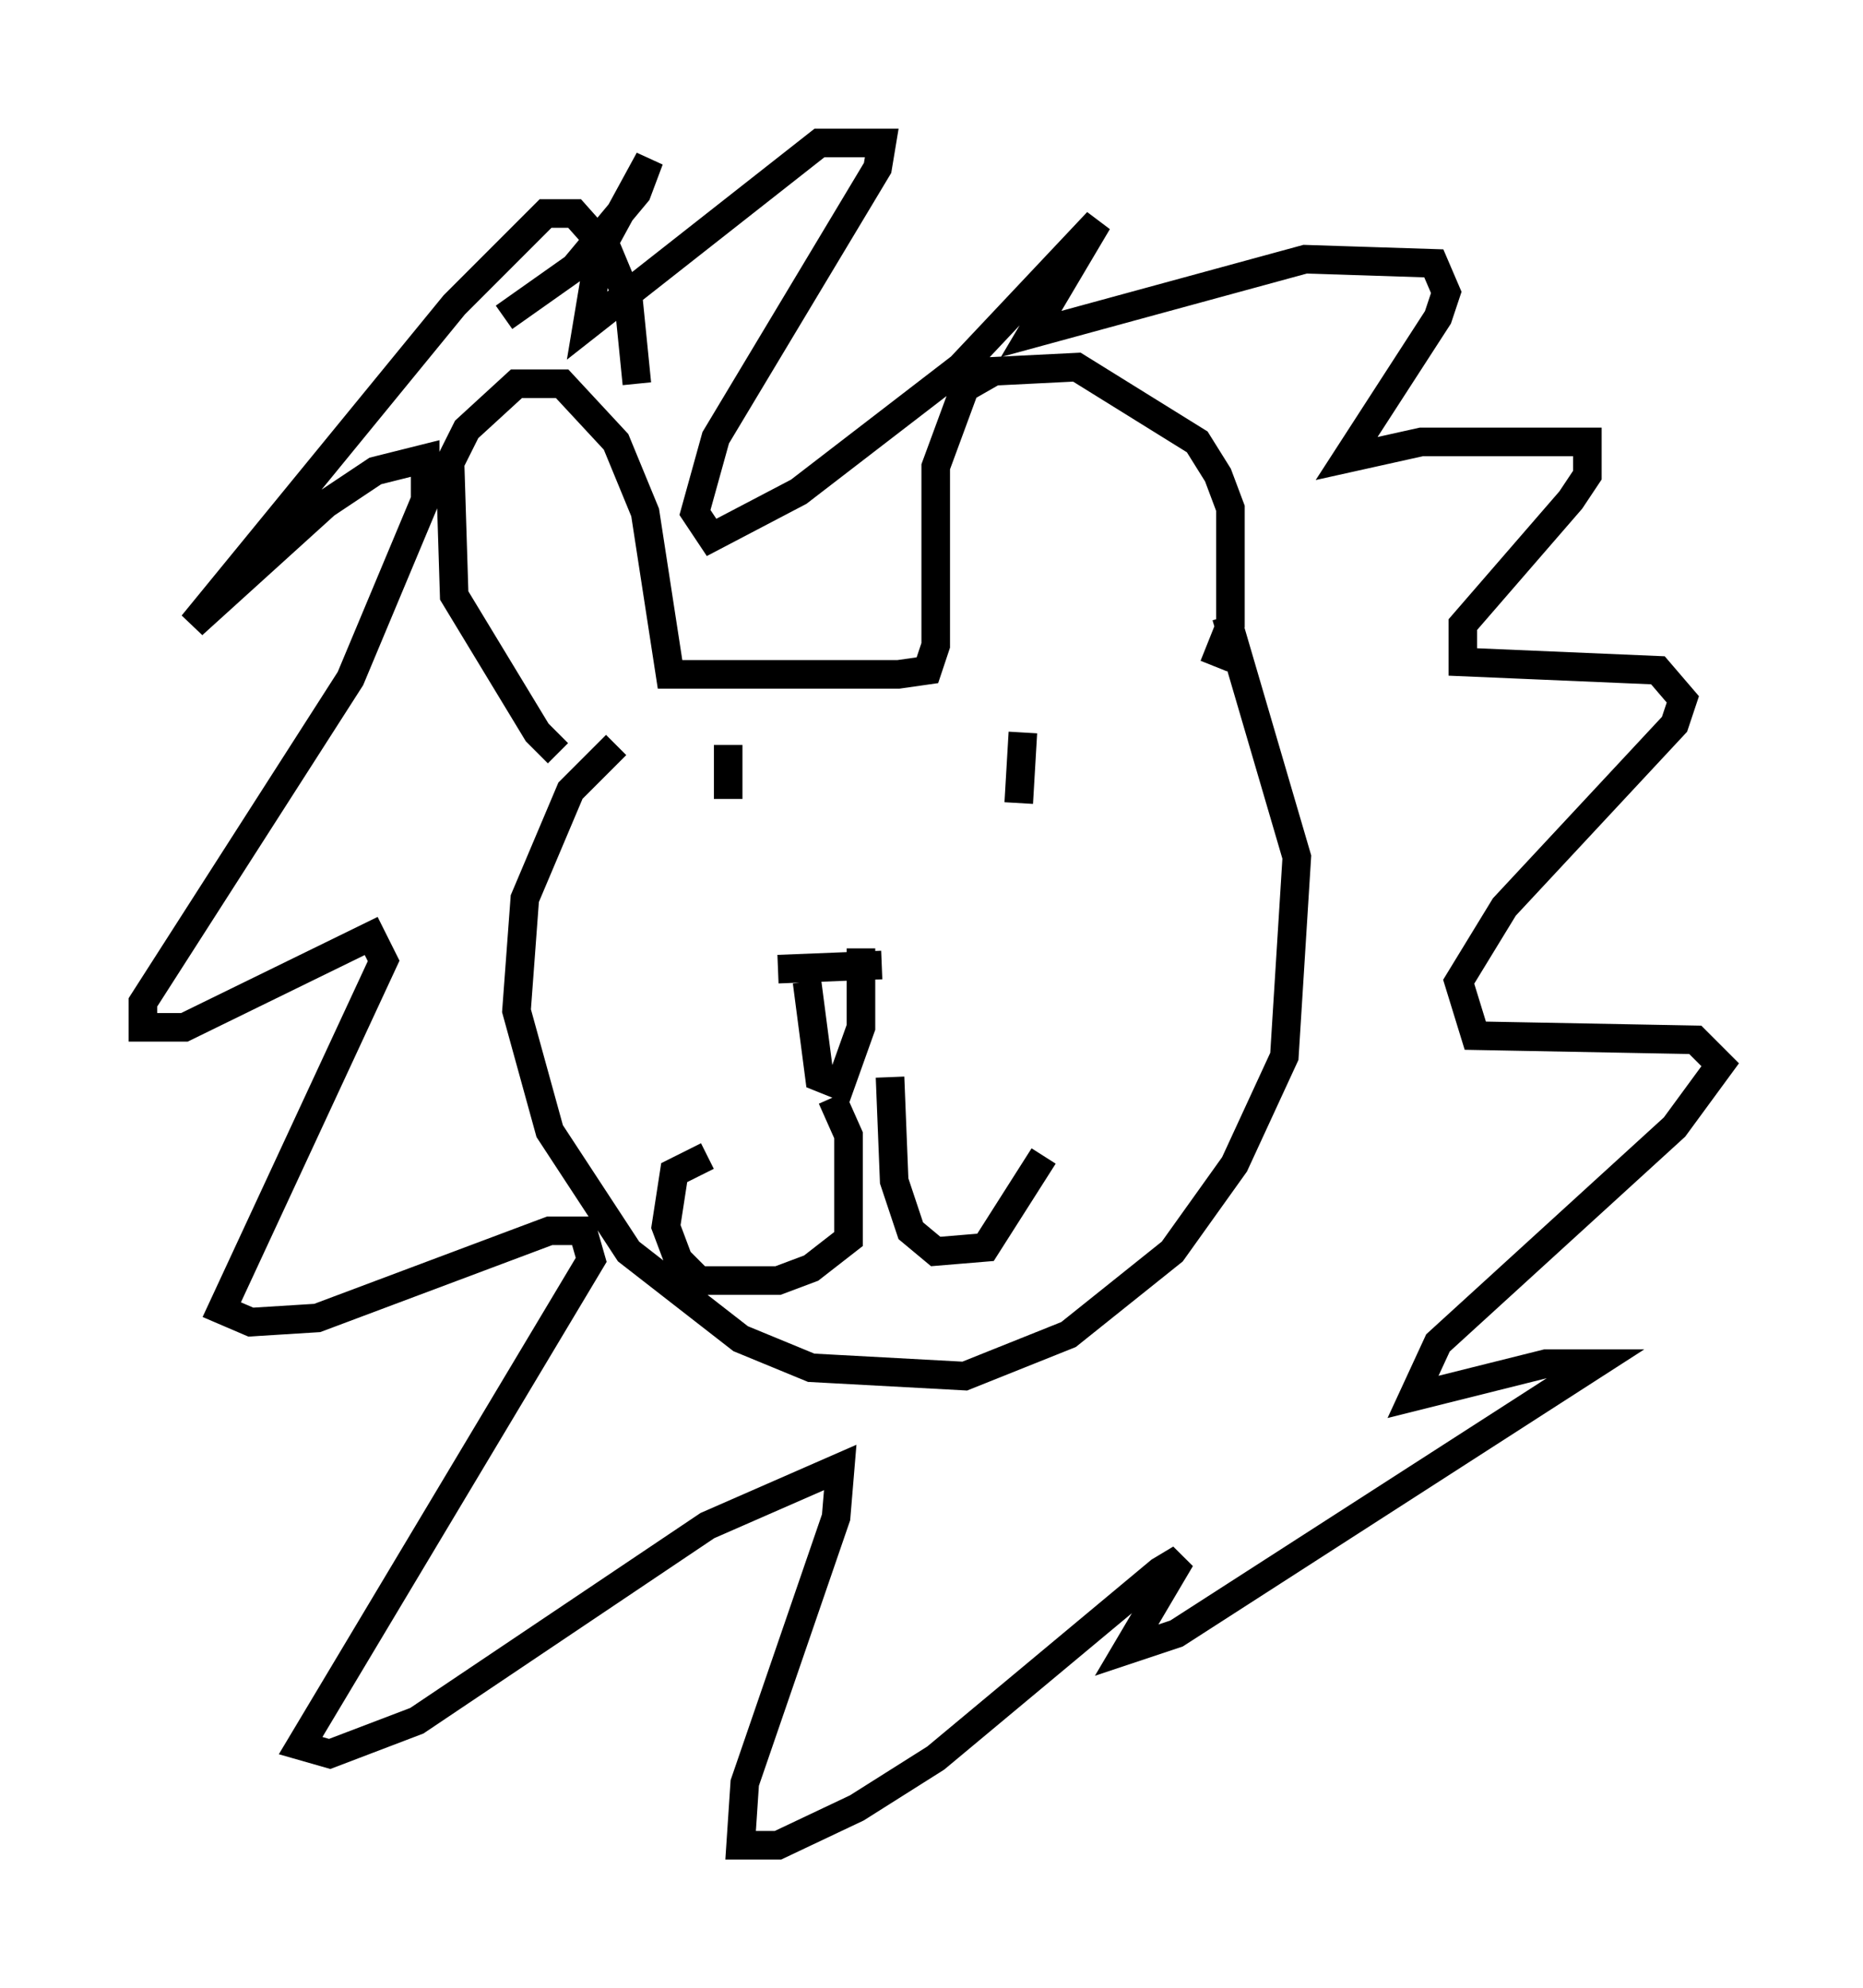 <?xml version="1.0" encoding="utf-8" ?>
<svg baseProfile="full" height="69.553" version="1.1" width="65.195" xmlns="http://www.w3.org/2000/svg" xmlns:ev="http://www.w3.org/2001/xml-events" xmlns:xlink="http://www.w3.org/1999/xlink"><defs /><rect fill="white" height="69.553" width="65.195" x="0" y="0" /><path d="M20.832, 26.061 m-1.307, 0.291 l-0.726, -0.726 -2.905, -4.793 l-0.145, -4.648 0.581, -1.162 l1.743, -1.598 1.598, 0.0 l1.888, 2.034 1.017, 2.469 l0.872, 5.665 7.989, 0.0 l1.017, -0.145 0.291, -0.872 l0.0, -6.246 1.017, -2.76 l1.017, -0.581 2.905, -0.145 l4.212, 2.615 0.726, 1.162 l0.436, 1.162 0.0, 4.067 l-0.581, 1.453 m-20.916, 2.76 l-1.598, 1.598 -1.598, 3.777 l-0.291, 3.922 1.162, 4.212 l2.76, 4.212 3.922, 3.05 l2.469, 1.017 5.374, 0.291 l3.631, -1.453 3.631, -2.905 l2.179, -3.05 1.743, -3.777 l0.436, -6.972 -2.469, -8.425 m-15.687, 12.346 l3.631, -0.145 m-2.615, 0.581 l0.436, 3.341 0.726, 0.291 l0.726, -2.034 0.0, -2.76 m-1.017, 5.229 l0.581, 1.307 0.0, 3.631 l-1.307, 1.017 -1.162, 0.436 l-2.76, 0.0 -0.726, -0.726 l-0.436, -1.162 0.291, -1.888 l1.162, -0.581 m6.391, -2.76 l0.145, 3.631 0.581, 1.743 l0.872, 0.726 1.743, -0.145 l2.034, -3.196 m-11.039, -14.38 l0.0, 1.888 m10.313, -2.324 l-0.145, 2.469 m-13.363, -14.67 l-0.291, -2.905 -0.726, -1.743 l-1.162, -1.307 -1.017, 0.0 l-3.196, 3.196 -9.151, 11.184 l4.648, -4.212 1.743, -1.162 l1.743, -0.436 0.0, 1.453 l-2.615, 6.246 -7.263, 11.33 l0.0, 0.872 1.453, 0.0 l6.536, -3.196 0.436, 0.872 l-5.665, 12.201 1.017, 0.436 l2.324, -0.145 8.134, -3.05 l1.162, 0.0 0.291, 1.017 l-10.168, 16.994 1.017, 0.291 l3.05, -1.162 10.168, -6.827 l4.648, -2.034 -0.145, 1.743 l-3.196, 9.296 -0.145, 2.179 l1.307, 0.0 2.76, -1.307 l2.76, -1.743 7.844, -6.536 l0.726, -0.436 -1.888, 3.196 l1.743, -0.581 14.67, -9.441 l-1.743, 0.0 -4.648, 1.162 l0.872, -1.888 8.279, -7.553 l1.598, -2.179 -0.872, -0.872 l-7.698, -0.145 -0.581, -1.888 l1.598, -2.615 5.955, -6.391 l0.291, -0.872 -0.872, -1.017 l-6.827, -0.291 0.0, -1.307 l3.777, -4.358 0.581, -0.872 l0.0, -1.162 -5.81, 0.0 l-2.615, 0.581 3.196, -4.939 l0.291, -0.872 -0.436, -1.017 l-4.503, -0.145 -9.587, 2.615 l2.324, -3.922 -4.793, 5.084 l-5.665, 4.358 -3.05, 1.598 l-0.581, -0.872 0.726, -2.615 l5.665, -9.441 0.145, -0.872 l-2.179, 0.0 -8.134, 6.391 l0.436, -2.615 1.743, -3.196 l-0.436, 1.162 -2.179, 2.615 l-2.469, 1.743 " fill="none" stroke="black" stroke-width="1" /></svg>